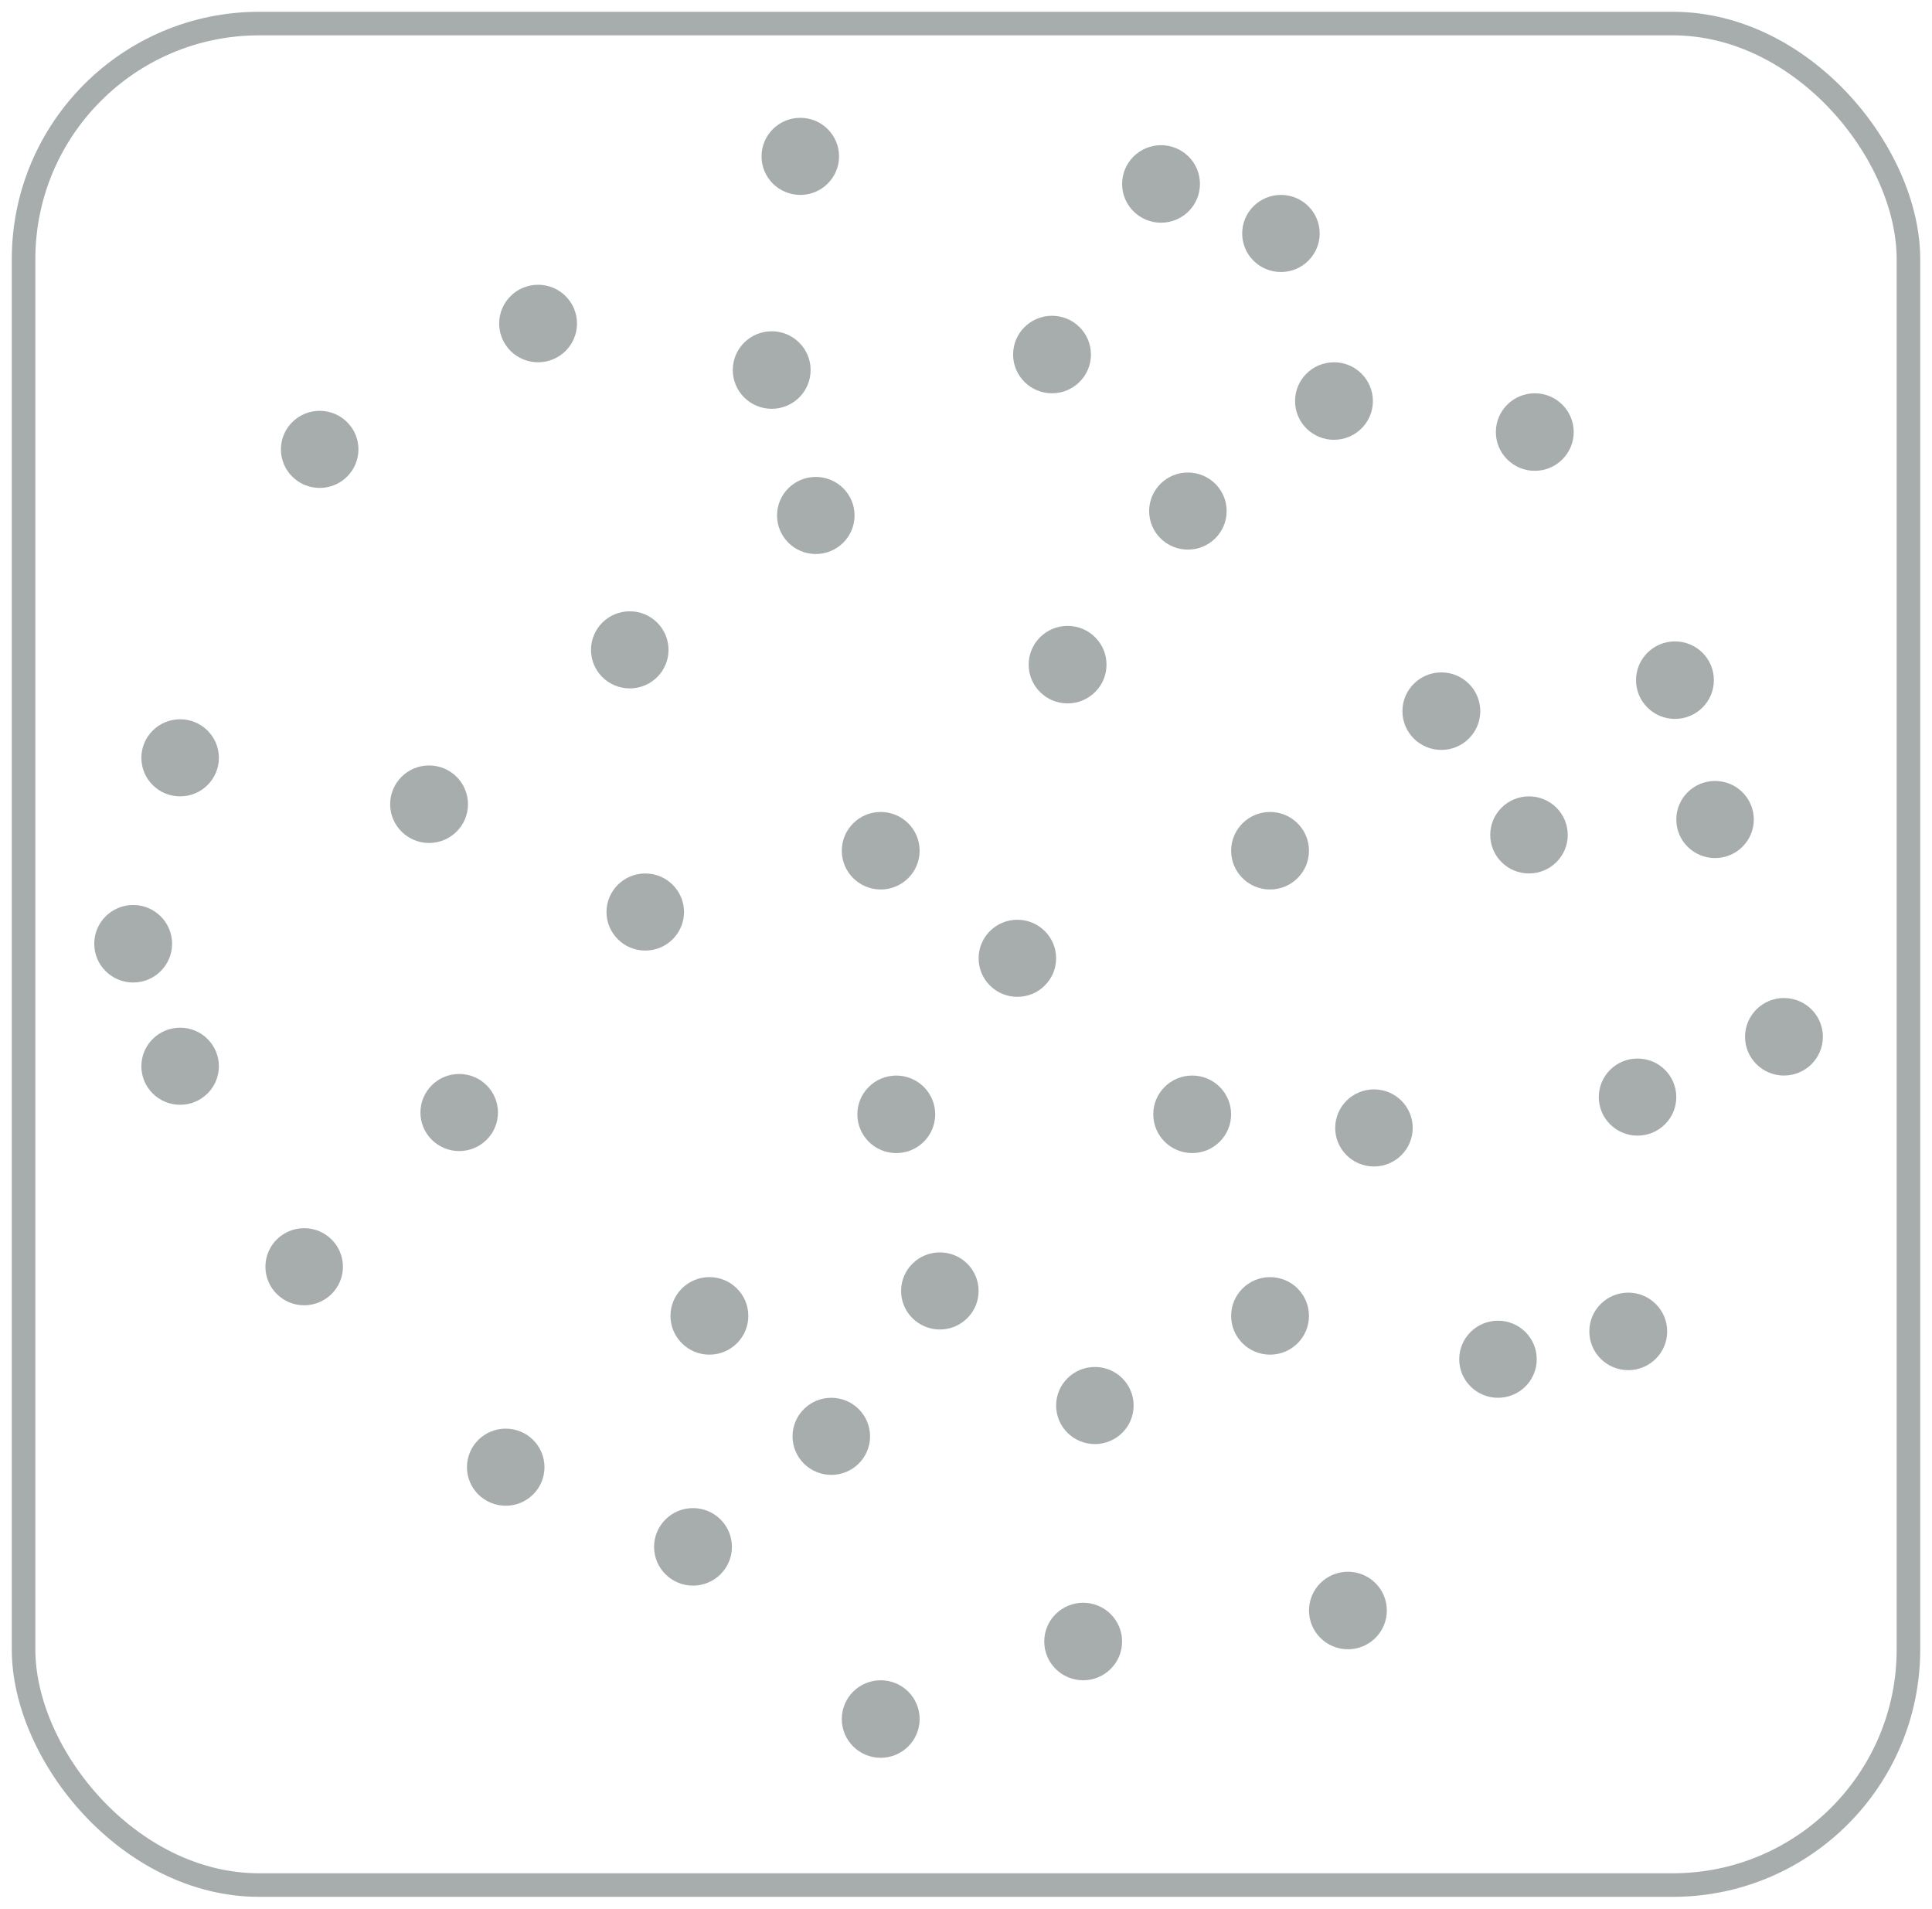 <?xml version="1.0" encoding="UTF-8"?>
<svg width="82px" height="81px" viewBox="0 0 82 81" version="1.1" xmlns="http://www.w3.org/2000/svg" xmlns:xlink="http://www.w3.org/1999/xlink">
    <!-- Generator: Sketch 52.6 (67491) - http://www.bohemiancoding.com/sketch -->
    <title>4</title>
    <desc>Created with Sketch.</desc>
    <g id="Page-1" stroke="none" stroke-width="1" fill="none" fill-rule="evenodd">
        <g id="Quiz_page_q4_320" transform="translate(-19, -352)">
            <g id="4" transform="translate(20, 353)">
                <g id="Group-4" transform="translate(5, 4)" fill="#A7ADAD">
                    <g id="Group-3" transform="translate(13.819, 3.272)">
                        <ellipse id="Oval" cx="43.76" cy="49.413" rx="1.645" ry="1.636"></ellipse>
                        <ellipse id="Oval" cx="20.071" cy="46.514" rx="1.645" ry="1.636"></ellipse>
                        <ellipse id="Oval" cx="1.645" cy="53.994" rx="1.645" ry="1.636"></ellipse>
                        <ellipse id="Oval" cx="34.548" cy="1.636" rx="1.645" ry="1.636"></ellipse>
                        <ellipse id="Oval" cx="30.599" cy="13.417" rx="1.645" ry="1.636"></ellipse>
                        <ellipse id="Oval" cx="14.806" cy="13.604" rx="1.645" ry="1.636"></ellipse>
                    </g>
                    <g id="Group-3" transform="translate(11.845, 0)">
                        <ellipse id="Oval" cx="40.47" cy="42.868" rx="1.645" ry="1.636"></ellipse>
                        <ellipse id="Oval" cx="1.645" cy="42.214" rx="1.645" ry="1.636"></ellipse>
                        <ellipse id="Oval" cx="16.122" cy="1.636" rx="1.645" ry="1.636"></ellipse>
                        <ellipse id="Oval" cx="8.884" cy="22.579" rx="1.645" ry="1.636"></ellipse>
                        <ellipse id="Oval-Copy-5" cx="17.438" cy="55.957" rx="1.645" ry="1.636"></ellipse>
                        <ellipse id="Oval" cx="54.947" cy="29.779" rx="1.645" ry="1.636"></ellipse>
                    </g>
                    <g id="Group-3" transform="translate(0, 12.435)">
                        <ellipse id="Oval" cx="40.47" cy="42.214" rx="1.645" ry="1.636"></ellipse>
                        <ellipse id="Oval" cx="21.387" cy="21.27" rx="1.645" ry="1.636"></ellipse>
                        <ellipse id="Oval" cx="58.895" cy="17.998" rx="1.645" ry="1.636"></ellipse>
                        <ellipse id="Oval" cx="7.568" cy="1.636" rx="1.645" ry="1.636"></ellipse>
                        <ellipse id="Oval-Copy-5" cx="1.645" cy="14.726" rx="1.645" ry="1.636"></ellipse>
                    </g>
                    <g id="Group-3" transform="translate(0, 34.033)">
                        <ellipse id="Oval" cx="37.18" cy="1.636" rx="1.645" ry="1.636"></ellipse>
                        <ellipse id="Oval" cx="6.91" cy="14.726" rx="1.645" ry="1.636"></ellipse>
                        <ellipse id="Oval" cx="63.502" cy="7.526" rx="1.645" ry="1.636"></ellipse>
                        <ellipse id="Oval-Copy-5" cx="1.645" cy="6.217" rx="1.645" ry="1.636"></ellipse>
                    </g>
                </g>
                <g id="Group-4" transform="translate(3, 4)" fill="#A7ADAD">
                    <g id="Group-3" transform="translate(23.761, 11.691)">
                        <ellipse id="Oval" cx="26.144" cy="39.154" rx="1.652" ry="1.645"></ellipse>
                        <ellipse id="Oval" cx="1.652" cy="48.956" rx="1.652" ry="1.645"></ellipse>
                        <ellipse id="Oval" cx="37.38" cy="1.645" rx="1.652" ry="1.645"></ellipse>
                        <ellipse id="Oval" cx="33.414" cy="13.49" rx="1.652" ry="1.645"></ellipse>
                        <ellipse id="Oval-Copy-5" cx="22.839" cy="30.599" rx="1.652" ry="1.645"></ellipse>
                        <ellipse id="Oval" cx="17.551" cy="11.516" rx="1.652" ry="1.645"></ellipse>
                    </g>
                    <g id="Group-3" transform="translate(24.457, 8.401)">
                        <ellipse id="Oval" cx="40.651" cy="43.102" rx="1.652" ry="1.645"></ellipse>
                        <ellipse id="Oval" cx="8.923" cy="59.553" rx="1.652" ry="1.645"></ellipse>
                        <ellipse id="Oval" cx="1.652" cy="42.444" rx="1.652" ry="1.645"></ellipse>
                        <ellipse id="Oval" cx="16.194" cy="1.645" rx="1.652" ry="1.645"></ellipse>
                        <ellipse id="Oval" cx="8.923" cy="22.703" rx="1.652" ry="1.645"></ellipse>
                        <ellipse id="Oval-Copy-5" cx="17.516" cy="56.263" rx="1.652" ry="1.645"></ellipse>
                    </g>
                    <g id="Group-3" transform="translate(12.559, 22.22)">
                        <ellipse id="Oval" cx="37.346" cy="8.884" rx="1.652" ry="1.645"></ellipse>
                        <ellipse id="Oval" cx="40.651" cy="41.128" rx="1.652" ry="1.645"></ellipse>
                        <ellipse id="Oval" cx="21.482" cy="20.071" rx="1.652" ry="1.645"></ellipse>
                        <ellipse id="Oval" cx="59.158" cy="16.78" rx="1.652" ry="1.645"></ellipse>
                        <ellipse id="Oval-Copy-5" cx="1.652" cy="6.91" rx="1.652" ry="1.645"></ellipse>
                        <ellipse id="Oval" cx="54.531" cy="1.645" rx="1.652" ry="1.645"></ellipse>
                    </g>
                    <g id="Group-3" transform="translate(27.5, 18.697) scale(1, -1) translate(-27.5, -18.697) translate(0, 0.697)">
                        <ellipse id="Oval" cx="18.838" cy="27.967" rx="1.652" ry="1.645"></ellipse>
                        <ellipse id="Oval" cx="1.652" cy="1.645" rx="1.652" ry="1.645"></ellipse>
                        <ellipse id="Oval" cx="45.278" cy="33.89" rx="1.652" ry="1.645"></ellipse>
                        <ellipse id="Oval" cx="52.618" cy="24.677" rx="1.652" ry="1.645"></ellipse>
                        <ellipse id="Oval" cx="28.753" cy="25.993" rx="1.652" ry="1.645"></ellipse>
                    </g>
                </g>
                <rect id="Rectangle" stroke="#A7ADAD" x="0" y="0" width="80" height="79" rx="10"></rect>
            </g>
        </g>
    </g>
</svg>